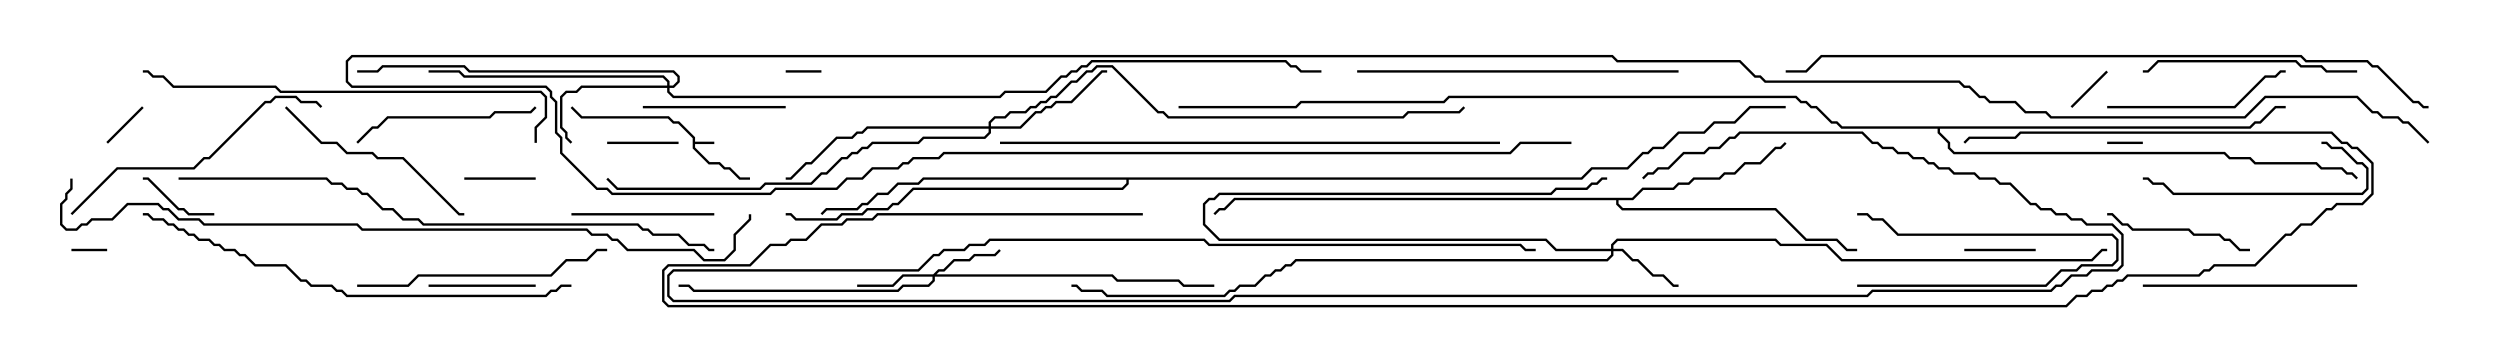 <svg version="1.1" width="105" height="15" xmlns="http://www.w3.org/2000/svg"><path d="M29.093,5.806L28.479,5.193L28.265,5.193L28.051,4.979L24.408,4.979L23.965,4.535L24.035,4.465L24.449,4.879L28.092,4.879L28.306,5.093L28.521,5.093L29.193,5.765L29.193,5.95L30,5.95L30,6.05L29.193,6.05L29.193,6.194L29.806,6.807L30.235,6.807L30.449,7.021L30.664,7.021L31.092,7.45L31.5,7.45L31.5,7.55L31.051,7.55L30.622,7.121L30.408,7.121L30.194,6.907L29.765,6.907L29.093,6.235z" stroke="none"/><path d="M68.551,8.307L68.979,7.879L70.265,7.879L70.479,7.664L70.908,7.664L71.122,7.45L72.194,7.45L72.408,7.236L72.836,7.236L73.265,6.807L73.908,6.807L74.551,6.164L74.765,6.164L74.965,5.965L75.035,6.035L74.806,6.264L74.592,6.264L73.949,6.907L73.306,6.907L72.878,7.336L72.449,7.336L72.235,7.55L71.164,7.55L70.949,7.764L70.521,7.764L70.306,7.979L69.021,7.979L68.592,8.407L67.979,8.407L67.979,8.551L68.164,8.736L74.592,8.736L75.878,10.021L77.164,10.021L77.592,10.45L78,10.45L78,10.55L77.551,10.55L77.122,10.121L75.836,10.121L74.551,8.836L68.122,8.836L67.879,8.592L67.879,8.407L51.878,8.407L51.449,8.836L51.235,8.836L51.035,9.035L50.965,8.965L51.194,8.736L51.408,8.736L51.836,8.307z" stroke="none"/><path d="M66.408,7.45L66.836,7.021L68.336,7.021L68.979,6.379L69.194,6.379L69.408,6.164L69.836,6.164L70.479,5.521L71.551,5.521L71.979,5.093L72.836,5.093L73.479,4.45L75,4.45L75,4.55L73.521,4.55L72.878,5.193L72.021,5.193L71.592,5.621L70.521,5.621L69.878,6.264L69.449,6.264L69.235,6.479L69.021,6.479L68.378,7.121L66.878,7.121L66.449,7.55L47.407,7.55L47.407,7.735L47.164,7.979L38.378,7.979L37.735,8.621L37.521,8.621L37.306,8.836L36.449,8.836L36.235,9.05L35.378,9.05L35.164,9.264L33.408,9.264L33.194,9.05L33,9.05L33,8.95L33.235,8.95L33.449,9.164L35.122,9.164L35.336,8.95L36.194,8.95L36.408,8.736L37.265,8.736L37.479,8.521L37.694,8.521L38.336,7.879L47.122,7.879L47.307,7.694L47.307,7.55L38.806,7.55L38.592,7.764L37.735,7.764L37.306,8.193L36.878,8.193L36.449,8.621L36.235,8.621L36.021,8.836L34.735,8.836L34.535,9.035L34.465,8.965L34.694,8.736L35.979,8.736L36.194,8.521L36.408,8.521L36.836,8.093L37.265,8.093L37.694,7.664L38.551,7.664L38.765,7.45z" stroke="none"/><path d="M94.479,5.307L94.694,5.093L94.908,5.093L95.551,4.45L96,4.45L96,4.55L95.592,4.55L94.949,5.193L94.735,5.193L94.521,5.407L81.479,5.407L81.479,5.551L81.907,5.979L81.907,6.194L82.092,6.379L93.449,6.379L93.664,6.593L94.521,6.593L94.735,6.807L97.306,6.807L97.521,7.021L98.378,7.021L98.592,7.236L98.806,7.236L99.035,7.465L98.965,7.535L98.765,7.336L98.551,7.336L98.336,7.121L97.479,7.121L97.265,6.907L94.694,6.907L94.479,6.693L93.622,6.693L93.408,6.479L82.051,6.479L81.807,6.235L81.807,6.021L81.379,5.592L81.379,5.407L77.336,5.407L77.122,5.193L76.908,5.193L76.265,4.55L76.051,4.55L75.836,4.336L75.622,4.336L75.408,4.121L60.878,4.121L60.664,4.336L54.664,4.336L54.449,4.55L49.5,4.55L49.5,4.45L54.408,4.45L54.622,4.236L60.622,4.236L60.836,4.021L75.449,4.021L75.664,4.236L75.878,4.236L76.092,4.45L76.306,4.45L76.949,5.093L77.164,5.093L77.378,5.307z" stroke="none"/><path d="M39.194,11.521L39.408,11.307L39.622,11.307L40.051,10.879L40.694,10.879L40.908,10.664L41.765,10.664L41.965,10.465L42.035,10.535L41.806,10.764L40.949,10.764L40.735,10.979L40.092,10.979L39.664,11.407L39.449,11.407L39.335,11.521L46.735,11.521L46.949,11.736L49.521,11.736L49.735,11.95L51,11.95L51,12.05L49.694,12.05L49.479,11.836L46.908,11.836L46.694,11.621L39.264,11.621L39.264,11.806L39.021,12.05L37.949,12.05L37.735,12.264L29.122,12.264L28.908,12.05L28.5,12.05L28.5,11.95L28.949,11.95L29.164,12.164L37.694,12.164L37.908,11.95L38.979,11.95L39.164,11.765L39.164,11.621L37.949,11.621L37.521,12.05L36,12.05L36,11.95L37.479,11.95L37.908,11.521z" stroke="none"/><path d="M67.664,10.45L67.664,10.265L67.908,10.021L74.592,10.021L74.806,10.236L76.735,10.236L77.378,10.879L87.836,10.879L88.265,10.45L88.5,10.45L88.5,10.55L88.306,10.55L87.878,10.979L77.336,10.979L76.694,10.336L74.765,10.336L74.551,10.121L67.949,10.121L67.764,10.306L67.764,10.45L68.164,10.45L68.592,10.879L68.806,10.879L69.449,11.521L69.878,11.521L70.306,11.95L70.5,11.95L70.5,12.05L70.265,12.05L69.836,11.621L69.408,11.621L68.765,10.979L68.551,10.979L68.122,10.55L67.764,10.55L67.764,10.735L67.521,10.979L54.449,10.979L54.235,11.193L54.021,11.193L53.806,11.407L53.592,11.407L53.378,11.621L53.164,11.621L52.735,12.05L52.092,12.05L51.878,12.264L51.664,12.264L51.449,12.479L46.479,12.479L46.265,12.264L45.408,12.264L45.194,12.05L45,12.05L45,11.95L45.235,11.95L45.449,12.164L46.306,12.164L46.521,12.379L51.408,12.379L51.622,12.164L51.836,12.164L52.051,11.95L52.694,11.95L53.122,11.521L53.336,11.521L53.551,11.307L53.765,11.307L53.979,11.093L54.194,11.093L54.408,10.879L67.479,10.879L67.664,10.694L67.664,10.55L65.336,10.55L64.908,10.121L51.194,10.121L50.521,9.449L50.521,8.551L50.765,8.307L50.979,8.307L51.194,8.093L65.122,8.093L65.336,7.879L66.622,7.879L66.836,7.664L67.051,7.664L67.265,7.45L67.5,7.45L67.5,7.55L67.306,7.55L67.092,7.764L66.878,7.764L66.664,7.979L65.378,7.979L65.164,8.193L51.235,8.193L51.021,8.407L50.806,8.407L50.621,8.592L50.621,9.408L51.235,10.021L64.949,10.021L65.378,10.45z" stroke="none"/><path d="M28.021,3.593L28.021,3.449L27.836,3.264L19.479,3.264L19.265,3.05L18,3.05L18,2.95L19.306,2.95L19.521,3.164L27.878,3.164L28.121,3.408L28.121,3.593L28.265,3.593L28.45,3.408L28.45,3.235L28.265,3.05L19.694,3.05L19.479,2.836L16.092,2.836L15.878,3.05L15,3.05L15,2.95L15.836,2.95L16.051,2.736L19.521,2.736L19.735,2.95L28.306,2.95L28.55,3.194L28.55,3.449L28.306,3.693L28.121,3.693L28.121,3.836L28.306,4.021L41.979,4.021L42.194,3.807L43.908,3.807L44.551,3.164L44.765,3.164L44.979,2.95L45.194,2.95L45.408,2.736L45.622,2.736L45.836,2.521L54.021,2.521L54.235,2.736L54.449,2.736L54.664,2.95L55.5,2.95L55.5,3.05L54.622,3.05L54.408,2.836L54.194,2.836L53.979,2.621L45.878,2.621L45.664,2.836L45.449,2.836L45.235,3.05L45.021,3.05L44.806,3.264L44.592,3.264L43.949,3.907L42.235,3.907L42.021,4.121L28.265,4.121L28.021,3.878L28.021,3.693L24.449,3.693L24.235,3.907L23.806,3.907L23.621,4.092L23.621,5.336L23.836,5.551L23.836,5.765L24.035,5.965L23.965,6.035L23.736,5.806L23.736,5.592L23.521,5.378L23.521,4.051L23.765,3.807L24.194,3.807L24.408,3.593z" stroke="none"/><path d="M41.521,5.307L41.521,5.122L41.765,4.879L42.194,4.879L42.408,4.664L43.051,4.664L43.265,4.45L43.479,4.45L43.694,4.236L43.908,4.236L44.122,4.021L44.336,4.021L44.979,3.379L45.194,3.379L45.622,2.95L45.836,2.95L46.051,2.736L46.735,2.736L48.664,4.664L48.878,4.664L49.092,4.879L58.908,4.879L59.122,4.664L61.265,4.664L61.465,4.465L61.535,4.535L61.306,4.764L59.164,4.764L58.949,4.979L49.051,4.979L48.836,4.764L48.622,4.764L46.694,2.836L46.092,2.836L45.878,3.05L45.664,3.05L45.235,3.479L45.021,3.479L44.378,4.121L44.164,4.121L43.949,4.336L43.735,4.336L43.521,4.55L43.306,4.55L43.092,4.764L42.449,4.764L42.235,4.979L41.806,4.979L41.621,5.164L41.621,5.307L42.836,5.307L43.479,4.664L43.694,4.664L43.908,4.45L44.122,4.45L44.336,4.236L44.979,4.236L46.265,2.95L46.5,2.95L46.5,3.05L46.306,3.05L45.021,4.336L44.378,4.336L44.164,4.55L43.949,4.55L43.735,4.764L43.521,4.764L42.878,5.407L41.621,5.407L41.621,5.592L41.378,5.836L38.806,5.836L38.592,6.05L36.664,6.05L36.449,6.264L36.235,6.264L36.021,6.479L35.806,6.479L35.592,6.693L35.378,6.693L34.735,7.336L34.521,7.336L34.092,7.764L32.164,7.764L31.949,7.979L25.908,7.979L25.465,7.535L25.535,7.465L25.949,7.879L31.908,7.879L32.122,7.664L34.051,7.664L34.479,7.236L34.694,7.236L35.336,6.593L35.551,6.593L35.765,6.379L35.979,6.379L36.194,6.164L36.408,6.164L36.622,5.95L38.551,5.95L38.765,5.736L41.336,5.736L41.521,5.551L41.521,5.407L36.449,5.407L36.235,5.621L36.021,5.621L35.806,5.836L35.164,5.836L34.092,6.907L33.878,6.907L33.235,7.55L33,7.55L33,7.45L33.194,7.45L33.836,6.807L34.051,6.807L35.122,5.736L35.765,5.736L35.979,5.521L36.194,5.521L36.408,5.307z" stroke="none"/><path d="M4.5,10.45L4.5,10.55L3,10.55L3,10.45z" stroke="none"/><path d="M34.5,2.95L34.5,3.05L33,3.05L33,2.95z" stroke="none"/><path d="M88.5,6.05L88.5,5.95L90,5.95L90,6.05z" stroke="none"/><path d="M88.465,2.965L88.535,3.035L87.035,4.535L86.965,4.465z" stroke="none"/><path d="M4.535,6.035L4.465,5.965L5.965,4.465L6.035,4.535z" stroke="none"/><path d="M28.5,5.95L28.5,6.05L25.5,6.05L25.5,5.95z" stroke="none"/><path d="M22.5,7.45L22.5,7.55L19.5,7.55L19.5,7.45z" stroke="none"/><path d="M78,12.05L78,11.95L85.908,11.95L86.551,11.307L87.194,11.307L87.408,11.093L88.694,11.093L88.879,10.908L88.879,10.092L88.694,9.907L79.694,9.907L79.051,9.264L78.622,9.264L78.408,9.05L78,9.05L78,8.95L78.449,8.95L78.664,9.164L79.092,9.164L79.735,9.807L88.735,9.807L88.979,10.051L88.979,10.949L88.735,11.193L87.449,11.193L87.235,11.407L86.592,11.407L85.949,12.05z" stroke="none"/><path d="M85.5,10.45L85.5,10.55L82.5,10.55L82.5,10.45z" stroke="none"/><path d="M9,8.95L9,9.05L7.908,9.05L7.694,8.836L7.479,8.836L6.194,7.55L6,7.55L6,7.45L6.235,7.45L7.521,8.736L7.735,8.736L7.949,8.95z" stroke="none"/><path d="M22.5,11.95L22.5,12.05L18,12.05L18,11.95z" stroke="none"/><path d="M69.035,7.535L68.965,7.465L69.194,7.236L69.408,7.236L69.622,7.021L70.051,7.021L70.694,6.379L71.551,6.379L71.765,6.164L72.194,6.164L72.622,5.736L72.836,5.736L73.051,5.521L78.235,5.521L78.664,5.95L78.878,5.95L79.092,6.164L79.521,6.164L79.735,6.379L80.164,6.379L80.378,6.593L80.806,6.593L81.021,6.807L81.235,6.807L81.449,7.021L81.878,7.021L82.092,7.236L82.949,7.236L83.164,7.45L83.806,7.45L84.021,7.664L84.449,7.664L85.306,8.521L85.521,8.521L85.735,8.736L86.164,8.736L86.378,8.95L86.806,8.95L87.021,9.164L87.449,9.164L87.664,9.379L88.735,9.379L89.193,9.836L89.193,11.164L88.949,11.407L87.878,11.407L87.664,11.621L87.021,11.621L86.592,12.05L86.378,12.05L86.164,12.264L78.664,12.264L78.449,12.479L51.878,12.479L51.664,12.693L28.265,12.693L28.021,12.449L28.021,11.551L28.265,11.307L38.551,11.307L39.194,10.664L39.408,10.664L39.622,10.45L40.479,10.45L40.694,10.236L41.336,10.236L41.551,10.021L50.592,10.021L50.806,10.236L63.878,10.236L64.092,10.45L64.5,10.45L64.5,10.55L64.051,10.55L63.836,10.336L50.765,10.336L50.551,10.121L41.592,10.121L41.378,10.336L40.735,10.336L40.521,10.55L39.664,10.55L39.449,10.764L39.235,10.764L38.592,11.407L28.306,11.407L28.121,11.592L28.121,12.408L28.306,12.593L51.622,12.593L51.836,12.379L78.408,12.379L78.622,12.164L86.122,12.164L86.336,11.95L86.551,11.95L86.979,11.521L87.622,11.521L87.836,11.307L88.908,11.307L89.093,11.122L89.093,9.878L88.694,9.479L87.622,9.479L87.408,9.264L86.979,9.264L86.765,9.05L86.336,9.05L86.122,8.836L85.694,8.836L85.479,8.621L85.265,8.621L84.408,7.764L83.979,7.764L83.765,7.55L83.122,7.55L82.908,7.336L82.051,7.336L81.836,7.121L81.408,7.121L81.194,6.907L80.979,6.907L80.765,6.693L80.336,6.693L80.122,6.479L79.694,6.479L79.479,6.264L79.051,6.264L78.836,6.05L78.622,6.05L78.194,5.621L73.092,5.621L72.878,5.836L72.664,5.836L72.235,6.264L71.806,6.264L71.592,6.479L70.735,6.479L70.092,7.121L69.664,7.121L69.449,7.336L69.235,7.336z" stroke="none"/><path d="M27,4.55L27,4.45L33,4.45L33,4.55z" stroke="none"/><path d="M30,8.95L30,9.05L24,9.05L24,8.95z" stroke="none"/><path d="M94.5,10.45L94.5,10.55L94.051,10.55L93.622,10.121L93.408,10.121L93.194,9.907L92.122,9.907L91.908,9.693L89.551,9.693L89.336,9.479L89.122,9.479L88.694,9.05L88.5,9.05L88.5,8.95L88.735,8.95L89.164,9.379L89.378,9.379L89.592,9.593L91.949,9.593L92.164,9.807L93.235,9.807L93.449,10.021L93.664,10.021L94.092,10.45z" stroke="none"/><path d="M88.5,4.55L88.5,4.45L93.836,4.45L95.122,3.164L95.551,3.164L95.765,2.95L96,2.95L96,3.05L95.806,3.05L95.592,3.264L95.164,3.264L93.878,4.55z" stroke="none"/><path d="M15.035,6.035L14.965,5.965L15.622,5.307L15.836,5.307L16.265,4.879L20.551,4.879L20.765,4.664L22.265,4.664L22.465,4.465L22.535,4.535L22.306,4.764L20.806,4.764L20.592,4.979L16.306,4.979L15.878,5.407L15.664,5.407z" stroke="none"/><path d="M97.5,6.05L97.5,5.95L97.735,5.95L97.949,6.164L98.378,6.164L99.021,6.807L99.235,6.807L99.479,7.051L99.479,7.949L99.235,8.193L91.265,8.193L90.836,7.764L90.408,7.764L90.194,7.55L90,7.55L90,7.45L90.235,7.45L90.449,7.664L90.878,7.664L91.306,8.093L99.194,8.093L99.379,7.908L99.379,7.092L99.194,6.907L98.979,6.907L98.336,6.264L97.908,6.264L97.694,6.05z" stroke="none"/><path d="M11.965,4.535L12.035,4.465L13.521,5.95L14.164,5.95L14.592,6.379L15.664,6.379L15.878,6.593L16.949,6.593L19.306,8.95L19.5,8.95L19.5,9.05L19.265,9.05L16.908,6.693L15.836,6.693L15.622,6.479L14.551,6.479L14.122,6.05L13.479,6.05z" stroke="none"/><path d="M99,11.95L99,12.05L90,12.05L90,11.95z" stroke="none"/><path d="M99,2.95L99,3.05L97.694,3.05L97.479,2.836L96.622,2.836L96.408,2.621L90.664,2.621L90.235,3.05L90,3.05L90,2.95L90.194,2.95L90.622,2.521L96.449,2.521L96.664,2.736L97.521,2.736L97.735,2.95z" stroke="none"/><path d="M15,12.05L15,11.95L17.122,11.95L17.551,11.521L23.122,11.521L23.765,10.879L24.622,10.879L25.051,10.45L25.5,10.45L25.5,10.55L25.092,10.55L24.664,10.979L23.806,10.979L23.164,11.621L17.592,11.621L17.164,12.05z" stroke="none"/><path d="M3.035,9.035L2.965,8.965L4.908,7.021L8.122,7.021L8.551,6.593L8.765,6.593L11.122,4.236L11.336,4.236L11.551,4.021L12.449,4.021L12.664,4.236L13.306,4.236L13.535,4.465L13.465,4.535L13.265,4.336L12.622,4.336L12.408,4.121L11.592,4.121L11.378,4.336L11.164,4.336L8.806,6.693L8.592,6.693L8.164,7.121L4.949,7.121z" stroke="none"/><path d="M70.5,2.95L70.5,3.05L57,3.05L57,2.95z" stroke="none"/><path d="M22.55,6L22.45,6L22.45,5.336L22.879,4.908L22.879,4.092L22.694,3.907L11.765,3.907L11.551,3.693L7.265,3.693L6.836,3.264L6.408,3.264L6.194,3.05L6,3.05L6,2.95L6.235,2.95L6.449,3.164L6.878,3.164L7.306,3.593L11.592,3.593L11.806,3.807L22.735,3.807L22.979,4.051L22.979,4.949L22.55,5.378z" stroke="none"/><path d="M24,11.95L24,12.05L23.592,12.05L23.378,12.264L23.164,12.264L22.949,12.479L14.551,12.479L14.336,12.264L14.122,12.264L13.908,12.05L13.051,12.05L12.836,11.836L12.622,11.836L11.979,11.193L10.694,11.193L10.265,10.764L10.051,10.764L9.836,10.55L9.408,10.55L9.194,10.336L8.979,10.336L8.765,10.121L8.336,10.121L8.122,9.907L7.908,9.907L7.694,9.693L7.479,9.693L7.265,9.479L7.051,9.479L6.836,9.264L6.408,9.264L6.194,9.05L6,9.05L6,8.95L6.235,8.95L6.449,9.164L6.878,9.164L7.092,9.379L7.306,9.379L7.521,9.593L7.735,9.593L7.949,9.807L8.164,9.807L8.378,10.021L8.806,10.021L9.021,10.236L9.235,10.236L9.449,10.45L9.878,10.45L10.092,10.664L10.306,10.664L10.735,11.093L12.021,11.093L12.664,11.736L12.878,11.736L13.092,11.95L13.949,11.95L14.164,12.164L14.378,12.164L14.592,12.379L22.908,12.379L23.122,12.164L23.336,12.164L23.551,11.95z" stroke="none"/><path d="M42,6.05L42,5.95L63,5.95L63,6.05z" stroke="none"/><path d="M7.5,7.55L7.5,7.45L13.735,7.45L13.949,7.664L14.378,7.664L14.592,7.879L15.021,7.879L15.235,8.093L15.449,8.093L16.092,8.736L16.521,8.736L16.949,9.164L17.592,9.164L17.806,9.379L26.806,9.379L27.021,9.593L27.235,9.593L27.449,9.807L28.521,9.807L28.949,10.236L29.592,10.236L29.806,10.45L30,10.45L30,10.55L29.765,10.55L29.551,10.336L28.908,10.336L28.479,9.907L27.408,9.907L27.194,9.693L26.979,9.693L26.765,9.479L17.765,9.479L17.551,9.264L16.908,9.264L16.479,8.836L16.051,8.836L15.408,8.193L15.194,8.193L14.979,7.979L14.551,7.979L14.336,7.764L13.908,7.764L13.694,7.55z" stroke="none"/><path d="M102,4.45L102,4.55L101.765,4.55L101.551,4.336L101.336,4.336L99.836,2.836L99.622,2.836L99.408,2.621L96.836,2.621L96.622,2.407L76.521,2.407L75.878,3.05L75,3.05L75,2.95L75.836,2.95L76.479,2.307L96.664,2.307L96.878,2.521L99.449,2.521L99.664,2.736L99.878,2.736L101.378,4.236L101.592,4.236L101.806,4.45z" stroke="none"/><path d="M2.95,7.5L3.05,7.5L3.05,7.949L2.836,8.164L2.836,8.378L2.621,8.592L2.621,9.408L2.806,9.593L3.194,9.593L3.408,9.379L3.622,9.379L3.836,9.164L4.694,9.164L5.336,8.521L6.664,8.521L6.878,8.736L7.092,8.736L7.521,9.164L8.378,9.164L8.592,9.379L15.021,9.379L15.235,9.593L24.664,9.593L24.878,9.807L25.521,9.807L25.735,10.021L25.949,10.021L26.378,10.45L29.164,10.45L29.592,10.879L30.408,10.879L30.807,10.479L30.807,9.836L31.45,9.194L31.45,9L31.55,9L31.55,9.235L30.907,9.878L30.907,10.521L30.449,10.979L29.551,10.979L29.122,10.55L26.336,10.55L25.908,10.121L25.694,10.121L25.479,9.907L24.836,9.907L24.622,9.693L15.194,9.693L14.979,9.479L8.551,9.479L8.336,9.264L7.479,9.264L7.051,8.836L6.836,8.836L6.622,8.621L5.378,8.621L4.735,9.264L3.878,9.264L3.664,9.479L3.449,9.479L3.235,9.693L2.765,9.693L2.521,9.449L2.521,8.551L2.736,8.336L2.736,8.122L2.95,7.908z" stroke="none"/><path d="M48,8.95L48,9.05L36.878,9.05L36.664,9.264L35.592,9.264L35.378,9.479L34.521,9.479L33.878,10.121L33.235,10.121L33.021,10.336L32.378,10.336L31.521,11.193L28.092,11.193L27.907,11.378L27.907,12.622L28.092,12.807L86.765,12.807L87.194,12.379L87.622,12.379L87.836,12.164L88.265,12.164L88.479,11.95L88.694,11.95L88.908,11.736L89.122,11.736L89.336,11.521L92.336,11.521L92.551,11.307L92.765,11.307L92.979,11.093L94.694,11.093L95.979,9.807L96.194,9.807L96.622,9.379L97.051,9.379L97.694,8.736L97.908,8.736L98.122,8.521L99.194,8.521L99.593,8.122L99.593,6.878L98.979,6.264L98.765,6.264L98.551,6.05L98.336,6.05L97.908,5.621L84.878,5.621L84.664,5.836L82.735,5.836L82.535,6.035L82.465,5.965L82.694,5.736L84.622,5.736L84.836,5.521L97.949,5.521L98.378,5.95L98.592,5.95L98.806,6.164L99.021,6.164L99.693,6.836L99.693,8.164L99.235,8.621L98.164,8.621L97.949,8.836L97.735,8.836L97.092,9.479L96.664,9.479L96.235,9.907L96.021,9.907L94.735,11.193L93.021,11.193L92.806,11.407L92.592,11.407L92.378,11.621L89.378,11.621L89.164,11.836L88.949,11.836L88.735,12.05L88.521,12.05L88.306,12.264L87.878,12.264L87.664,12.479L87.235,12.479L86.806,12.907L28.051,12.907L27.807,12.664L27.807,11.336L28.051,11.093L31.479,11.093L32.336,10.236L32.979,10.236L33.194,10.021L33.836,10.021L34.479,9.379L35.336,9.379L35.551,9.164L36.622,9.164L36.836,8.95z" stroke="none"/><path d="M66,5.95L66,6.05L63.878,6.05L63.449,6.479L39.664,6.479L39.449,6.693L38.378,6.693L38.164,6.907L37.949,6.907L37.735,7.121L36.664,7.121L36.235,7.55L35.592,7.55L35.164,7.979L32.592,7.979L32.378,8.193L25.694,8.193L25.479,7.979L25.051,7.979L23.521,6.449L23.521,5.806L23.307,5.592L23.307,4.306L23.093,4.092L23.093,3.878L22.908,3.693L14.765,3.693L14.521,3.449L14.521,2.551L14.765,2.307L67.735,2.307L67.949,2.521L73.092,2.521L73.735,3.164L73.949,3.164L74.164,3.379L82.306,3.379L82.521,3.593L82.735,3.593L83.164,4.021L83.378,4.021L83.592,4.236L84.664,4.236L85.092,4.664L85.949,4.664L86.164,4.879L94.265,4.879L95.122,4.021L99.021,4.021L99.664,4.664L99.878,4.664L100.092,4.879L100.735,4.879L100.949,5.093L101.164,5.093L102.035,5.965L101.965,6.035L101.122,5.193L100.908,5.193L100.694,4.979L100.051,4.979L99.836,4.764L99.622,4.764L98.979,4.121L95.164,4.121L94.306,4.979L86.122,4.979L85.908,4.764L85.051,4.764L84.622,4.336L83.551,4.336L83.336,4.121L83.122,4.121L82.694,3.693L82.479,3.693L82.265,3.479L74.122,3.479L73.908,3.264L73.694,3.264L73.051,2.621L67.908,2.621L67.694,2.407L14.806,2.407L14.621,2.592L14.621,3.408L14.806,3.593L22.949,3.593L23.193,3.836L23.193,4.051L23.407,4.265L23.407,5.551L23.621,5.765L23.621,6.408L25.092,7.879L25.521,7.879L25.735,8.093L32.336,8.093L32.551,7.879L35.122,7.879L35.551,7.45L36.194,7.45L36.622,7.021L37.694,7.021L37.908,6.807L38.122,6.807L38.336,6.593L39.408,6.593L39.622,6.379L63.408,6.379L63.836,5.95z" stroke="none"/></svg>